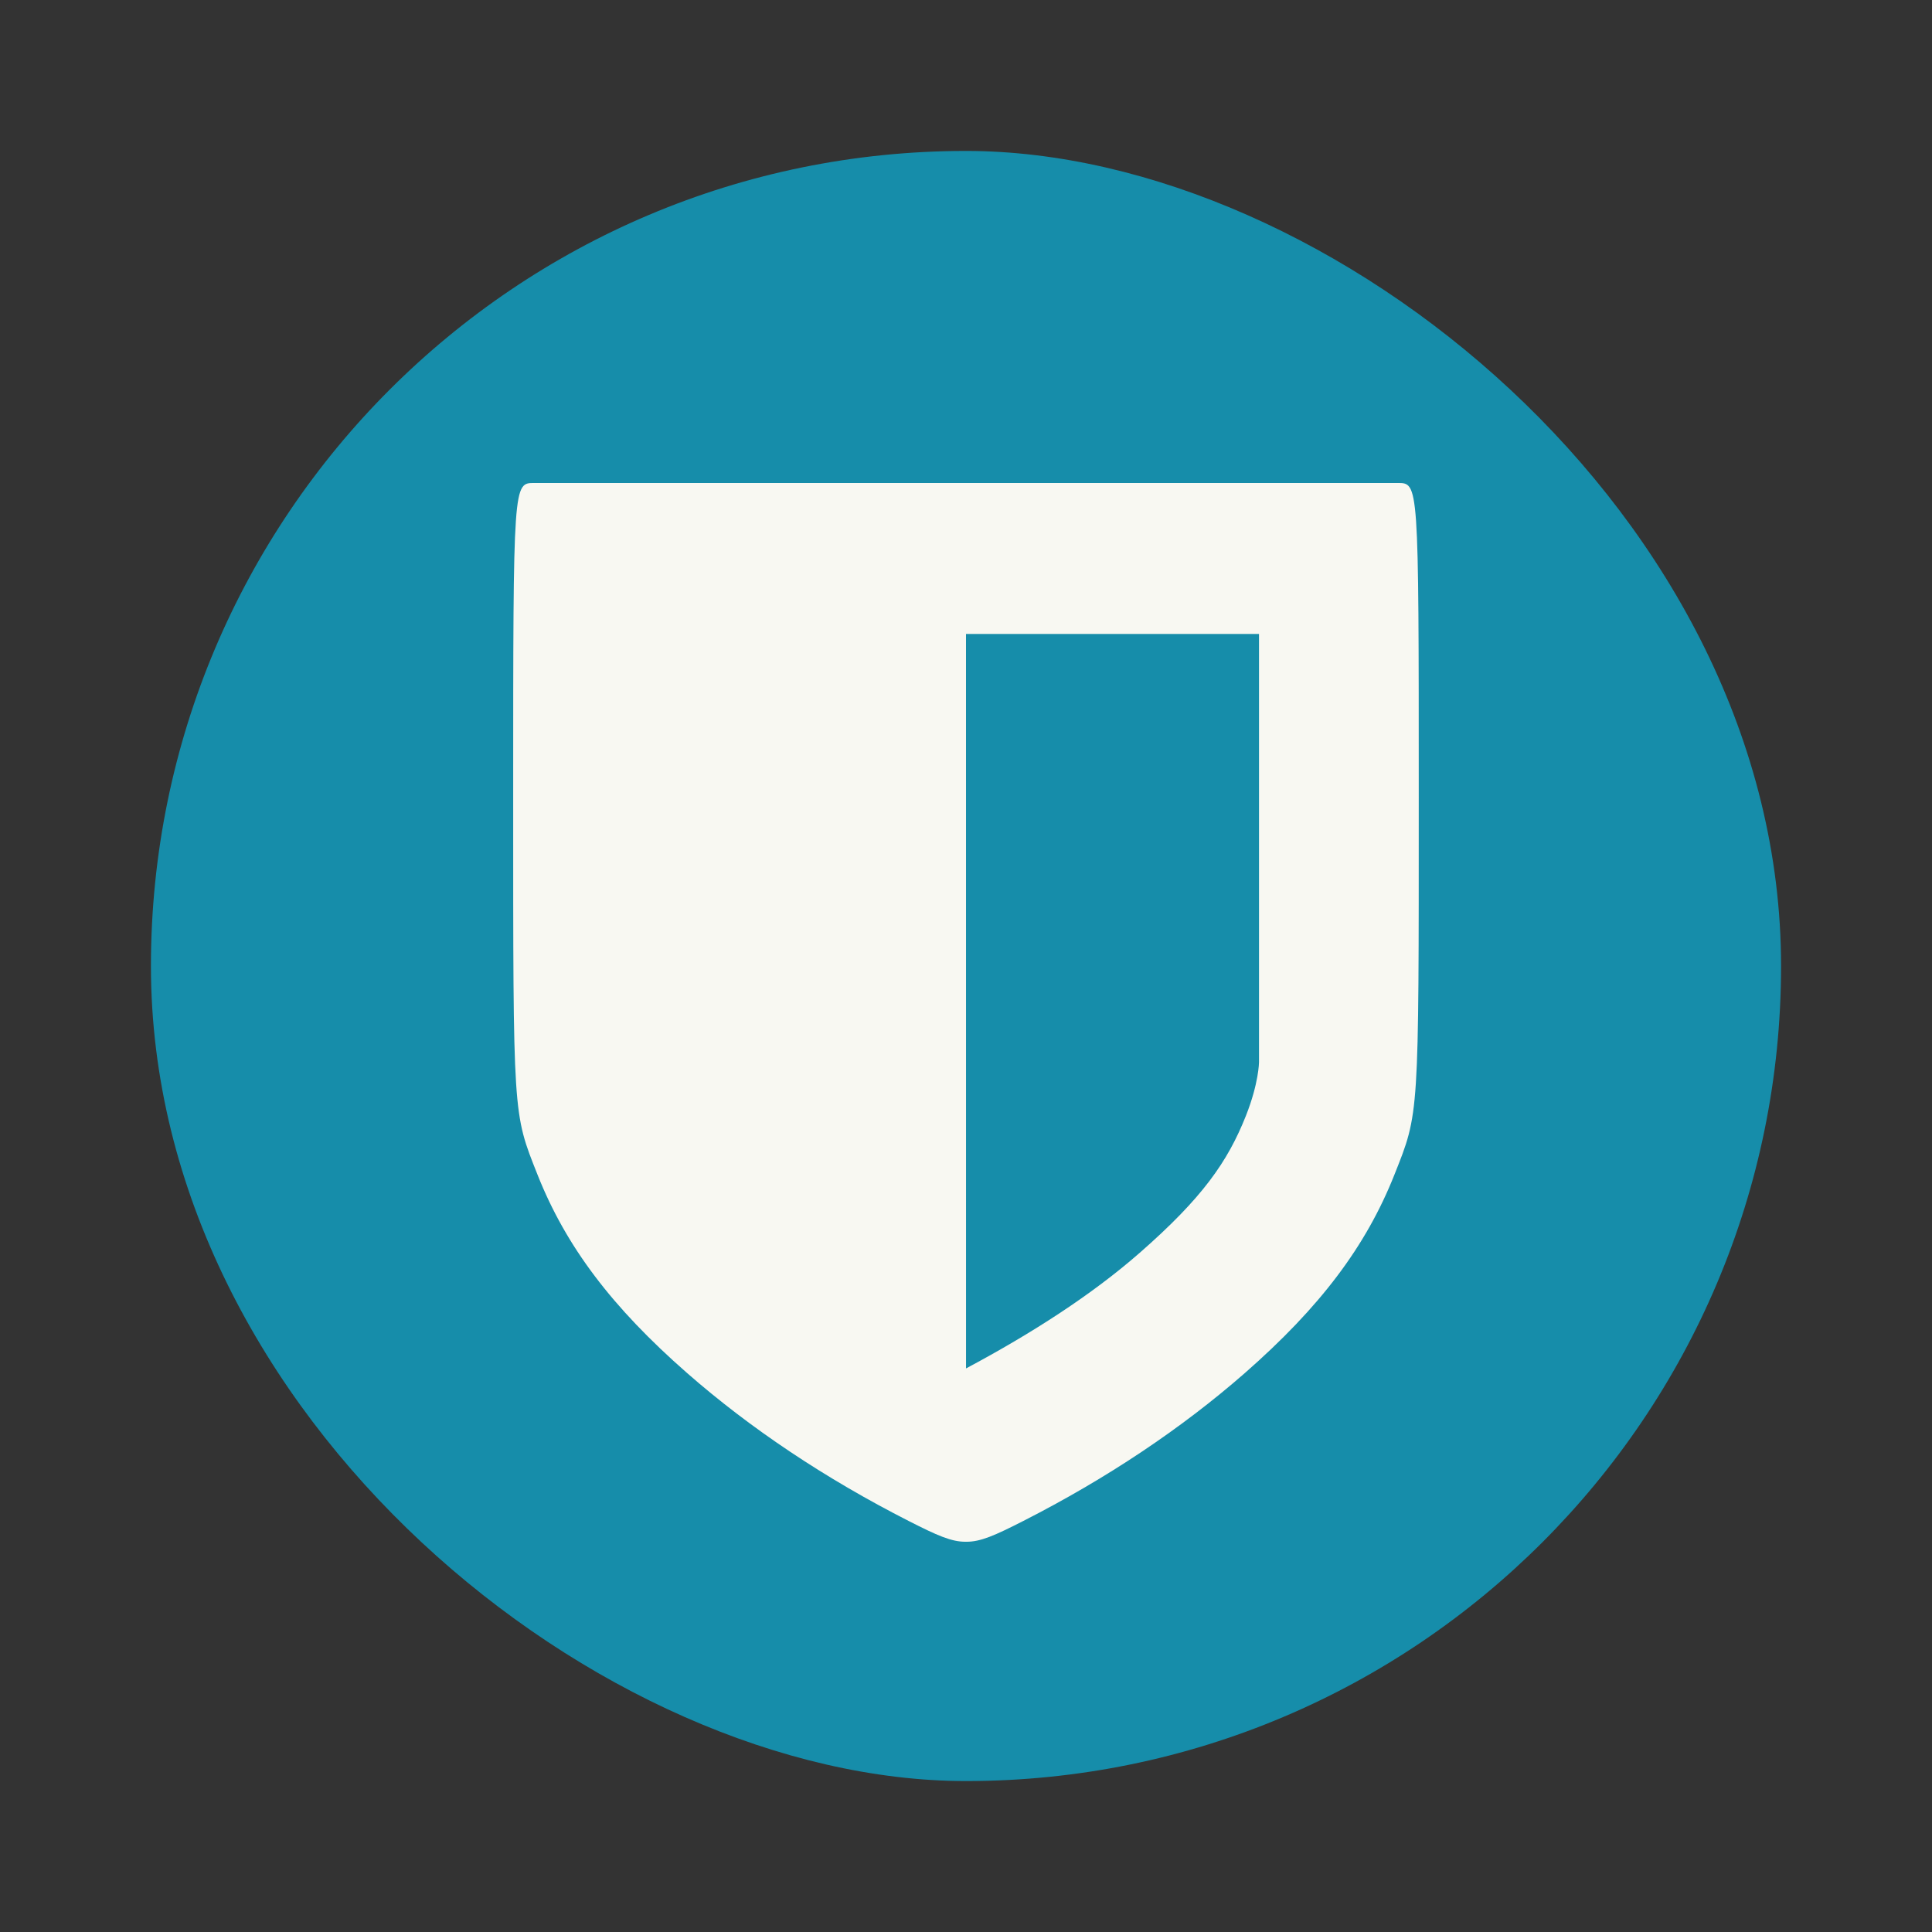 <?xml version="1.0" encoding="UTF-8" standalone="no"?>
<svg
   width="64"
   height="64"
   version="1"
   id="svg6"
   sodipodi:docname="bitwarden.svg"
   inkscape:version="1.2.2 (b0a8486541, 2022-12-01)"
   xmlns:inkscape="http://www.inkscape.org/namespaces/inkscape"
   xmlns:sodipodi="http://sodipodi.sourceforge.net/DTD/sodipodi-0.dtd"
   xmlns="http://www.w3.org/2000/svg"
   xmlns:svg="http://www.w3.org/2000/svg">
  <rect width="100%" height="100%" fill="#333333" stroke="none"/>
  <defs
     id="defs10" />
  <sodipodi:namedview
     id="namedview8"
     pagecolor="#505050"
     bordercolor="#eeeeee"
     borderopacity="1"
     inkscape:showpageshadow="0"
     inkscape:pageopacity="0"
     inkscape:pagecheckerboard="0"
     inkscape:deskcolor="#505050"
     showgrid="false"
     inkscape:zoom="15.921875"
     inkscape:cx="29.895976"
     inkscape:cy="32.031403"
     inkscape:window-width="2560"
     inkscape:window-height="1361"
     inkscape:window-x="0"
     inkscape:window-y="0"
     inkscape:window-maximized="1"
     inkscape:current-layer="svg6" />
  <rect
     transform="matrix(0,-1,-1,0,0,0)"
     x="-59"
     y="-59"
     width="54"
     height="54"
     rx="27"
     ry="27"
     fill="#175ddc"
     stroke-width=".931"
     id="rect2"
     style="fill:#168daa" />
  <path
     d="m17.714 16c-0.714 0-0.714-0.108-0.714 10.398 0 10.661-0.013 10.448 0.806 12.515 0.943 2.378 2.463 4.388 4.956 6.572 2.093 1.833 4.574 3.492 7.342 4.901 0.936 0.476 1.42 0.694 1.895 0.686 0.476 8e-3 0.959-0.209 1.895-0.686 2.768-1.409 5.249-3.069 7.342-4.901 2.494-2.185 4.013-4.195 4.956-6.572 0.82-2.067 0.806-1.854 0.806-12.515 0-10.506 3.19e-4 -10.398-0.714-10.398zm14.286 5h9.706v14.191s-0.005 0.689-0.434 1.772c-0.603 1.518-1.438 2.718-3.522 4.542-1.582 1.385-3.576 2.668-5.749 3.826z"
     fill="#f8f8f2"
     stroke-width=".882"
     id="path4" />
</svg>
